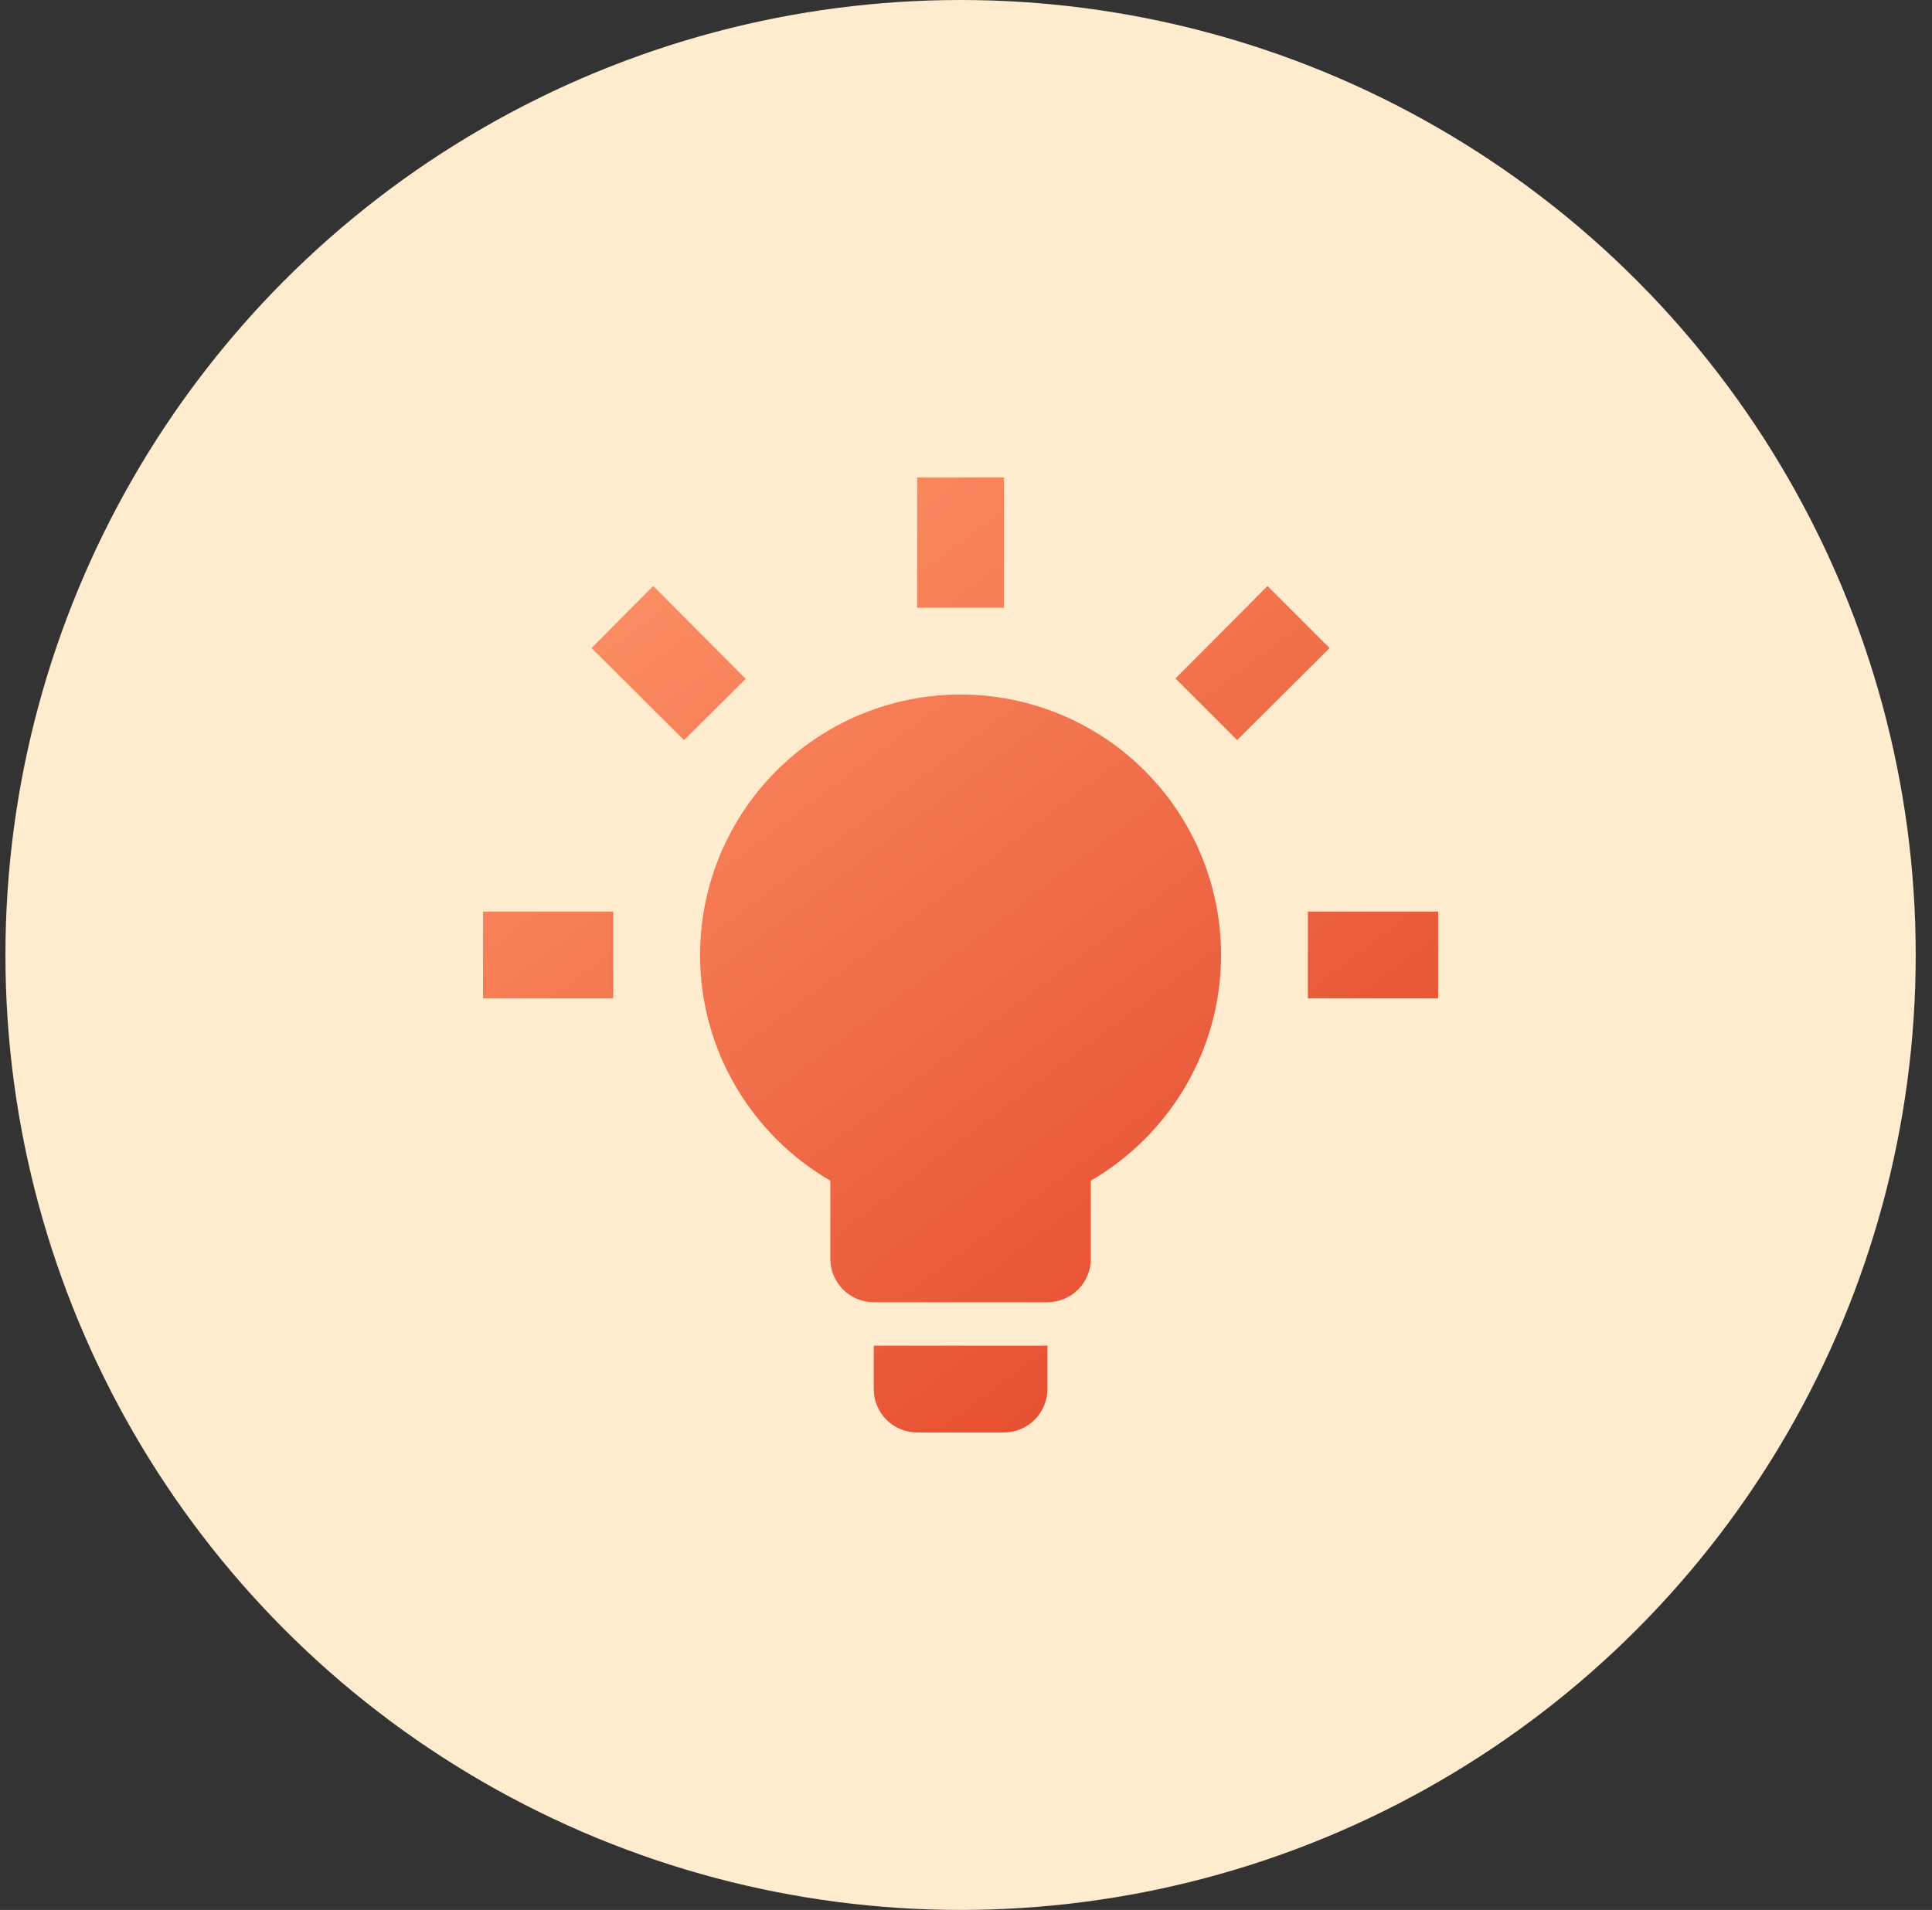 <svg width="89" height="88" viewBox="0 0 89 88" fill="none" xmlns="http://www.w3.org/2000/svg">
<rect x="0" y="0" width="89" height="88" fill="#333333" stroke="none"/>
<circle cx="44.25" cy="44" r="44" fill="#FFEBCD"/>
<path d="M44.25 32C47.433 32 50.485 33.264 52.735 35.515C54.986 37.765 56.25 40.817 56.25 44C56.25 48.44 53.83 52.32 50.25 54.4V58C50.25 58.53 50.039 59.039 49.664 59.414C49.289 59.789 48.78 60 48.25 60H40.25C39.72 60 39.211 59.789 38.836 59.414C38.461 59.039 38.25 58.53 38.25 58V54.4C34.67 52.32 32.25 48.44 32.25 44C32.25 40.817 33.514 37.765 35.765 35.515C38.015 33.264 41.067 32 44.25 32ZM48.25 62V64C48.25 64.53 48.039 65.039 47.664 65.414C47.289 65.789 46.78 66 46.25 66H42.25C41.72 66 41.211 65.789 40.836 65.414C40.461 65.039 40.25 64.53 40.25 64V62H48.25ZM60.25 42H66.25V46H60.25V42ZM22.25 42H28.25V46H22.25V42ZM46.25 22V28H42.25V22H46.25ZM30.09 27L34.35 31.28L31.51 34.1L27.25 29.86L30.09 27ZM54.15 31.26L58.39 27L61.25 29.86L56.99 34.1L54.15 31.26Z" fill="url(#paint0_linear)"/>
<defs>
<linearGradient id="paint0_linear" x1="22.25" y1="22" x2="66.25" y2="80.5" gradientUnits="userSpaceOnUse">
<stop stop-color="#FF996D"/>
<stop offset="1" stop-color="#DB2F17"/>
</linearGradient>
</defs>
</svg>
